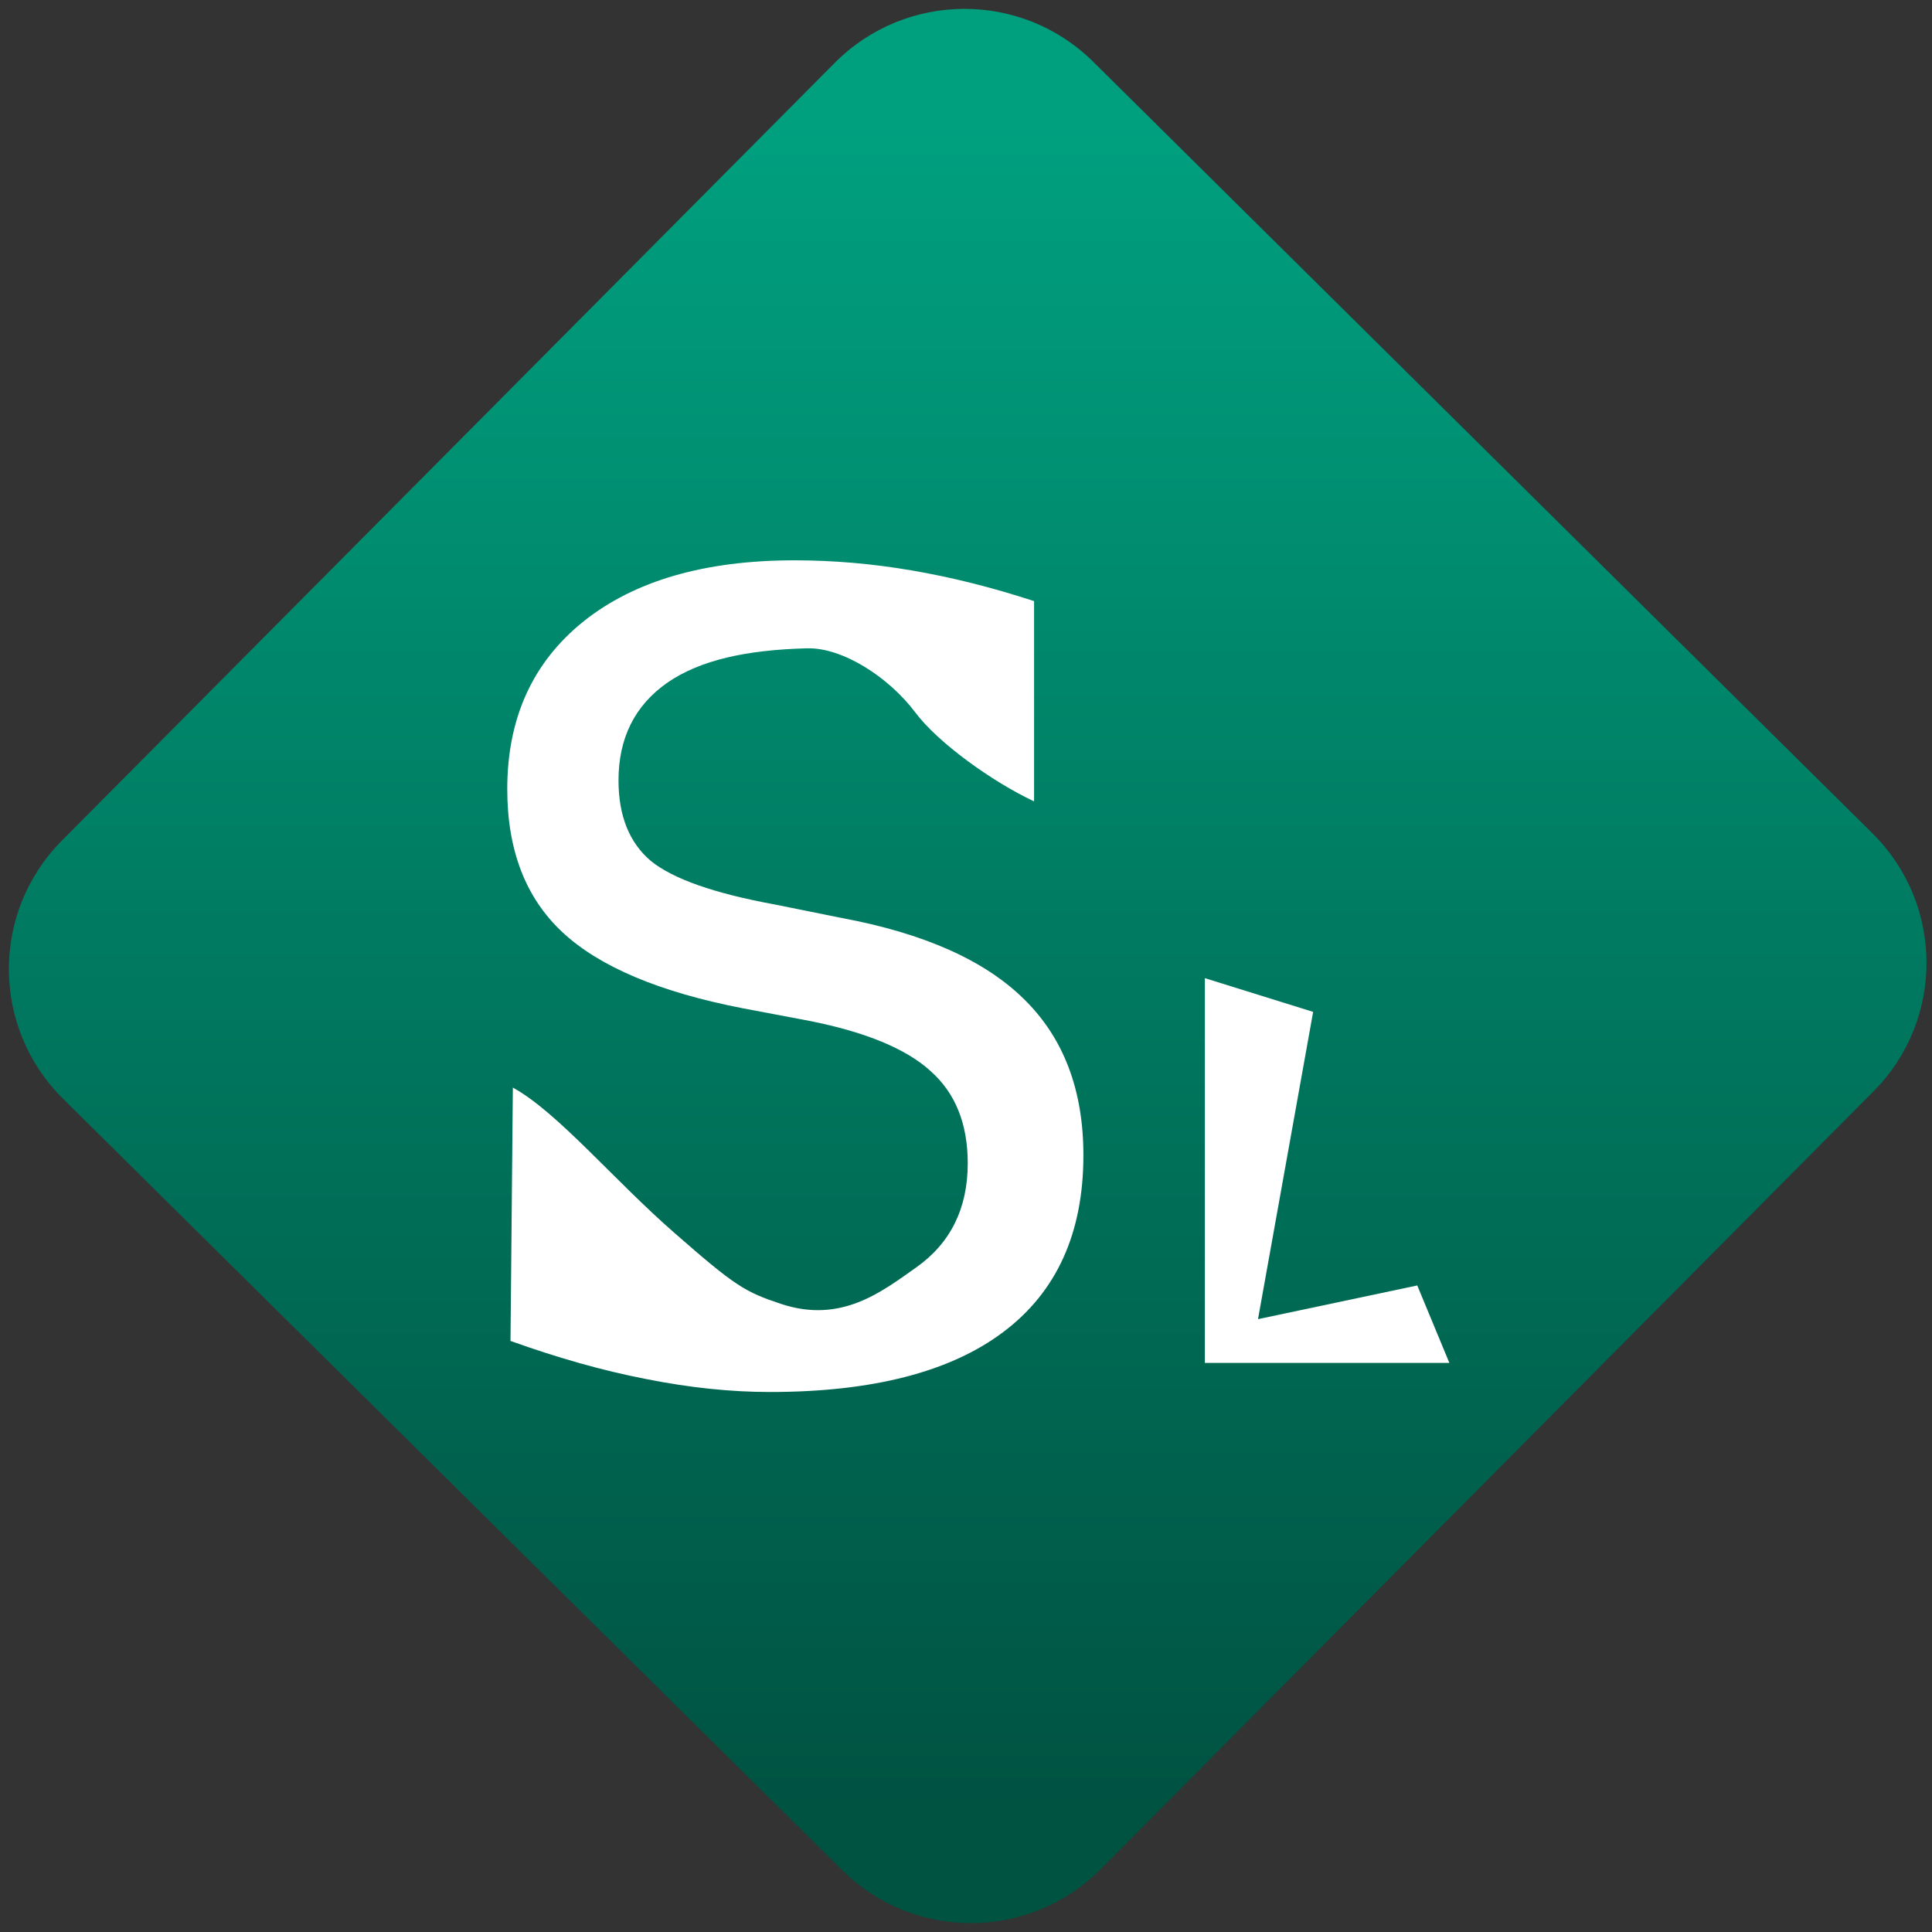 <svg width="64" height="64" viewBox="0 0 64 64" version="1.1"><rect x="0" y="0" width="64" height="64" fill="#333333" stroke="none"/><defs><linearGradient id="linear-pattern-0" gradientUnits="userSpaceOnUse" x1="0" y1="0" x2="0" y2="1" gradientTransform="matrix(60, 0, 0, 56, 0, 4)"><stop offset="0" stop-color="#00a07f" stop-opacity="1"/><stop offset="1" stop-color="#005241" stop-opacity="1"/></linearGradient></defs><path fill="url(#linear-pattern-0)" fill-opacity="1" d="M 36.219 2.051 L 62.027 27.605 C 64.402 29.957 64.418 33.785 62.059 36.156 L 36.461 61.918 C 34.105 64.289 30.27 64.305 27.895 61.949 L 2.086 36.395 C -0.289 34.043 -0.305 30.215 2.051 27.844 L 27.652 2.082 C 30.008 -0.289 33.844 -0.305 36.219 2.051 Z M 36.219 2.051 " /><g transform="matrix(1.008,0,0,1.003,16.221,16.077)"><path fill-rule="nonzero" fill="rgb(100%, 100%, 100%)" fill-opacity="1" d="M 17.891 3.824 L 17.891 10.438 C 16.508 9.785 14.73 8.5 13.984 7.496 C 13.102 6.32 11.586 5.352 10.43 5.383 C 8.453 5.434 6.922 5.766 5.836 6.52 C 4.766 7.273 4.234 8.352 4.234 9.746 C 4.234 10.914 4.59 11.805 5.297 12.406 C 6.02 12.996 7.375 13.477 9.371 13.844 L 11.566 14.289 C 14.281 14.797 16.281 15.695 17.57 16.98 C 18.863 18.258 19.512 19.973 19.512 22.125 C 19.512 24.691 18.637 26.633 16.883 27.961 C 15.141 29.281 12.578 29.945 9.207 29.945 C 7.934 29.945 6.578 29.805 5.137 29.516 C 3.707 29.238 2.219 28.812 0.684 28.258 L 0.762 19.891 C 2.234 20.703 4.102 22.969 6.086 24.703 C 8.07 26.449 8.391 26.641 9.586 27.039 C 11.555 27.691 12.887 26.633 14.016 25.832 C 15.148 25.027 15.711 23.879 15.711 22.391 C 15.711 21.086 15.305 20.07 14.484 19.34 C 13.684 18.609 12.352 18.055 10.508 17.688 L 8.289 17.266 C 5.574 16.734 3.609 15.898 2.398 14.766 C 1.184 13.629 0.578 12.055 0.578 10.031 C 0.578 7.688 1.414 5.844 3.082 4.496 C 4.762 3.148 7.074 2.477 10.016 2.477 C 11.281 2.477 12.566 2.586 13.875 2.812 C 15.18 3.035 16.523 3.375 17.891 3.824 Z M 17.891 3.824 "/><path fill-rule="nonzero" fill="rgb(100%, 100%, 100%)" fill-opacity="1" d="M 23.504 16.277 L 27.062 17.391 L 25.25 27.539 L 30.484 26.426 L 31.539 28.984 L 23.504 28.984 Z M 23.504 16.277 "/></g></svg>
